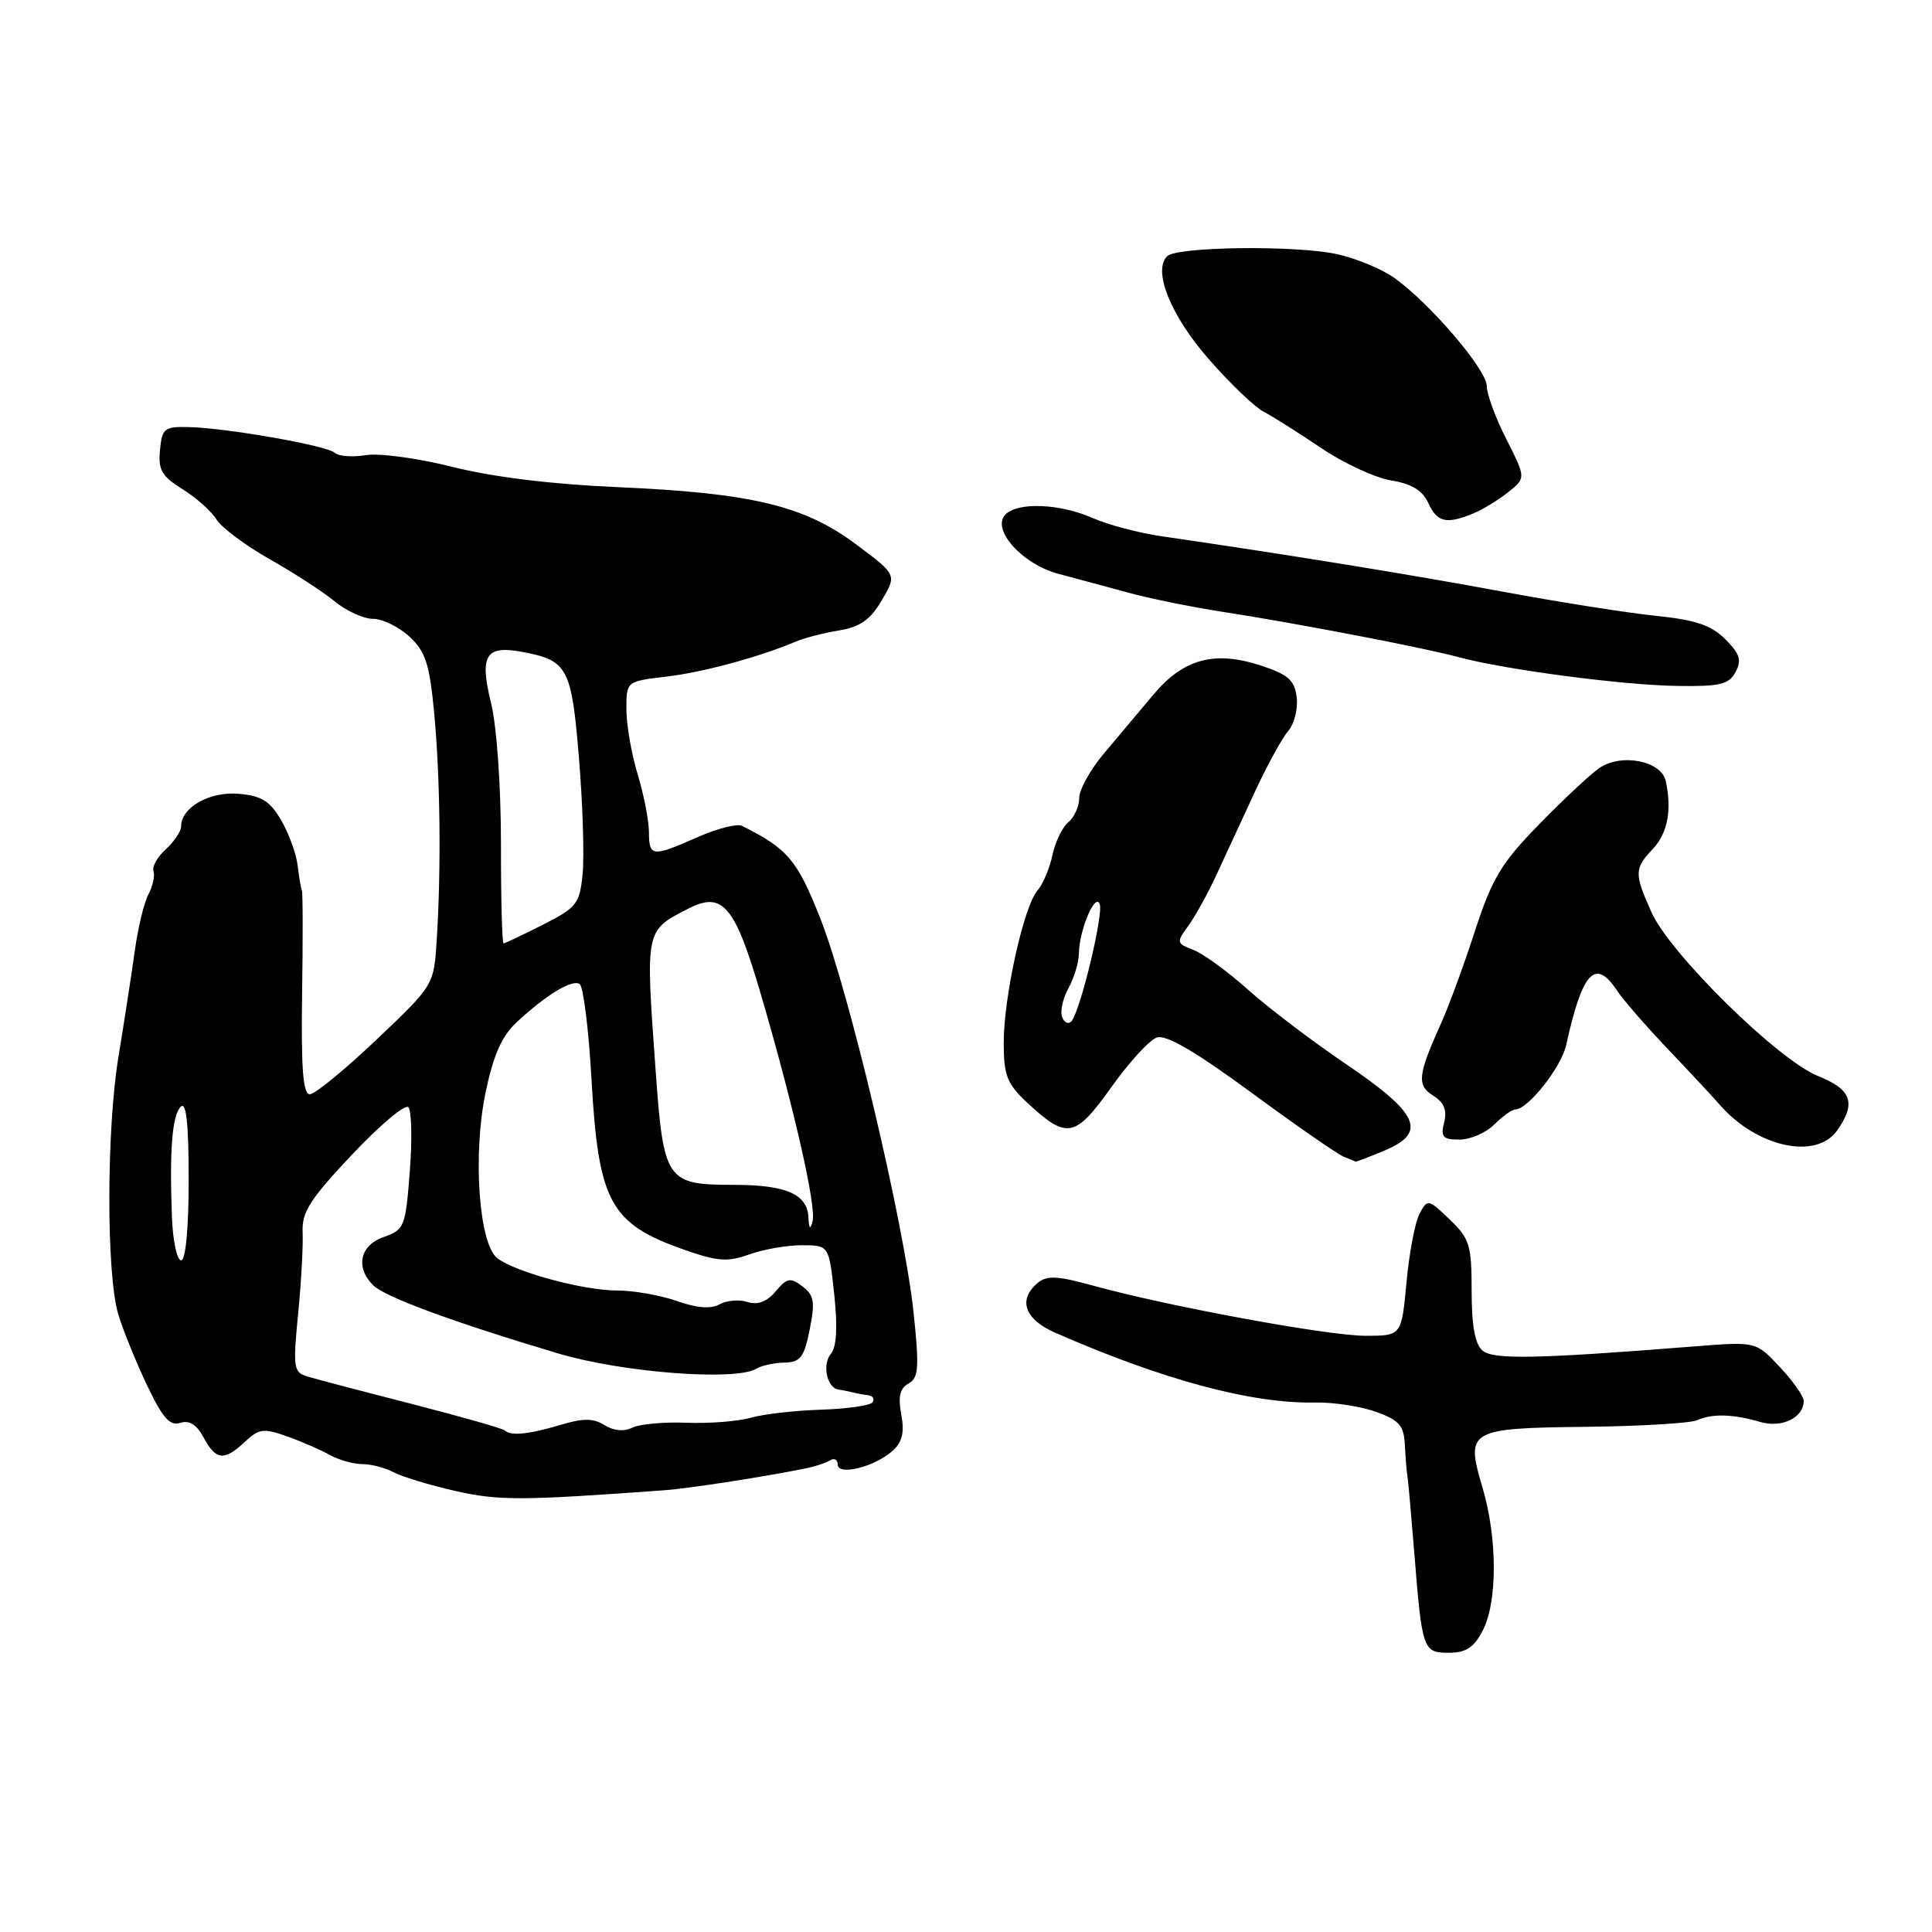 <?xml version="1.0" encoding="UTF-8" standalone="no"?>
<!DOCTYPE svg PUBLIC "-//W3C//DTD SVG 1.1//EN" "http://www.w3.org/Graphics/SVG/1.1/DTD/svg11.dtd" >
<svg xmlns="http://www.w3.org/2000/svg" xmlns:xlink="http://www.w3.org/1999/xlink" version="1.1" viewBox="0 0 256 256">
 <g >
 <path fill="currentColor"
d=" M 196.47 216.05 C 198.44 212.25 198.42 203.79 196.44 197.11 C 194.17 189.47 194.57 189.24 210.19 189.06 C 217.40 188.98 224.02 188.58 224.90 188.18 C 226.87 187.29 229.64 187.36 233.26 188.42 C 236.12 189.25 239.00 187.85 239.00 185.63 C 238.99 185.01 237.57 182.98 235.83 181.13 C 232.68 177.76 232.68 177.76 224.59 178.40 C 203.65 180.06 197.92 180.18 196.46 178.97 C 195.45 178.13 195.00 175.72 195.00 171.06 C 195.00 164.98 194.74 164.12 192.09 161.59 C 189.26 158.87 189.15 158.85 188.11 160.80 C 187.51 161.91 186.73 166.00 186.37 169.90 C 185.71 177.00 185.71 177.00 180.94 177.00 C 175.94 177.00 154.62 173.07 144.76 170.33 C 140.13 169.05 138.72 168.98 137.51 169.99 C 134.86 172.19 135.74 174.79 139.75 176.56 C 154.03 182.83 165.83 186.01 174.24 185.84 C 176.68 185.79 180.32 186.35 182.34 187.08 C 185.40 188.18 186.03 188.90 186.15 191.45 C 186.24 193.13 186.38 194.95 186.48 195.50 C 186.58 196.05 186.98 200.55 187.38 205.50 C 188.43 218.69 188.54 219.00 191.99 219.00 C 194.25 219.00 195.31 218.31 196.47 216.05 Z  M 88.00 197.47 C 91.21 197.24 101.32 195.68 106.75 194.57 C 107.99 194.32 109.46 193.84 110.00 193.50 C 110.55 193.16 111.00 193.41 111.00 194.05 C 111.00 195.59 115.90 194.38 118.26 192.25 C 119.56 191.09 119.87 189.81 119.42 187.43 C 118.98 185.08 119.24 183.97 120.38 183.33 C 121.73 182.57 121.82 181.24 121.06 173.97 C 119.82 162.22 112.49 131.25 108.67 121.63 C 105.62 113.93 104.37 112.46 98.32 109.43 C 97.68 109.11 95.03 109.78 92.45 110.92 C 86.41 113.59 86.00 113.55 85.99 110.25 C 85.98 108.74 85.31 105.29 84.49 102.59 C 83.67 99.89 83.00 96.02 83.00 93.98 C 83.00 90.28 83.00 90.28 88.27 89.66 C 93.13 89.09 100.66 87.05 105.50 84.99 C 106.60 84.53 109.15 83.87 111.17 83.54 C 113.96 83.08 115.32 82.13 116.84 79.55 C 118.84 76.16 118.84 76.16 113.45 72.14 C 106.58 67.00 99.63 65.33 81.86 64.55 C 73.16 64.18 65.24 63.20 59.97 61.87 C 55.43 60.72 50.26 60.02 48.47 60.31 C 46.69 60.60 44.85 60.46 44.37 60.01 C 43.36 59.05 30.13 56.71 25.00 56.59 C 21.79 56.51 21.47 56.76 21.20 59.63 C 20.94 62.26 21.43 63.11 24.20 64.83 C 26.01 65.96 28.04 67.76 28.69 68.84 C 29.35 69.91 32.50 72.26 35.69 74.07 C 38.89 75.87 42.77 78.40 44.33 79.67 C 45.88 80.95 48.18 82.00 49.43 82.00 C 50.68 82.00 52.85 83.06 54.26 84.36 C 56.40 86.35 56.92 87.97 57.54 94.57 C 58.33 103.05 58.47 114.95 57.87 124.52 C 57.50 130.53 57.50 130.53 49.88 137.77 C 45.69 141.74 41.72 145.00 41.05 145.00 C 40.15 145.00 39.89 141.60 40.03 131.75 C 40.14 124.46 40.13 118.28 40.00 118.00 C 39.88 117.72 39.62 116.23 39.44 114.69 C 39.26 113.14 38.28 110.44 37.26 108.69 C 35.77 106.13 34.66 105.44 31.60 105.18 C 27.75 104.86 24.00 106.99 24.00 109.50 C 24.00 110.15 23.09 111.51 21.98 112.52 C 20.86 113.53 20.13 114.84 20.34 115.43 C 20.55 116.02 20.25 117.40 19.67 118.50 C 19.09 119.60 18.27 122.97 17.86 126.00 C 17.44 129.03 16.47 135.32 15.70 140.00 C 14.10 149.71 14.08 168.75 15.66 174.12 C 16.25 176.11 17.94 180.29 19.42 183.42 C 21.52 187.86 22.49 188.98 23.88 188.54 C 25.09 188.15 26.07 188.77 26.99 190.49 C 28.61 193.51 29.71 193.62 32.46 191.04 C 34.31 189.30 34.93 189.22 38.02 190.32 C 39.94 191.00 42.48 192.11 43.68 192.78 C 44.89 193.45 46.83 194.00 48.00 194.00 C 49.17 194.00 51.04 194.49 52.15 195.08 C 53.26 195.67 56.94 196.79 60.33 197.56 C 66.11 198.86 68.97 198.85 88.00 197.47 Z  M 183.44 152.46 C 189.15 150.07 188.04 147.56 178.37 141.01 C 173.90 137.98 168.05 133.54 165.37 131.14 C 162.69 128.74 159.44 126.37 158.14 125.87 C 155.89 125.01 155.86 124.86 157.42 122.73 C 158.33 121.50 160.00 118.47 161.15 116.00 C 162.29 113.53 164.58 108.58 166.24 105.00 C 167.90 101.42 169.91 97.75 170.71 96.84 C 171.50 95.92 172.00 93.93 171.82 92.42 C 171.56 90.16 170.72 89.40 167.20 88.23 C 160.98 86.16 156.85 87.26 152.84 92.03 C 151.00 94.21 148.04 97.74 146.25 99.87 C 144.46 102.00 143.00 104.65 143.00 105.75 C 143.00 106.85 142.35 108.29 141.56 108.95 C 140.77 109.60 139.82 111.57 139.45 113.32 C 139.08 115.07 138.19 117.17 137.47 118.00 C 135.66 120.07 133.00 132.06 133.00 138.16 C 133.00 142.49 133.43 143.60 136.05 146.05 C 141.36 151.01 142.43 150.82 147.22 144.11 C 149.57 140.80 152.29 137.82 153.27 137.48 C 154.49 137.05 158.33 139.28 165.82 144.78 C 171.75 149.14 177.26 152.96 178.05 153.27 C 178.85 153.59 179.56 153.88 179.63 153.92 C 179.70 153.96 181.41 153.31 183.44 152.46 Z  M 243.44 149.78 C 245.99 146.14 245.35 144.36 240.88 142.57 C 235.61 140.46 221.30 126.39 218.84 120.90 C 216.53 115.74 216.54 115.11 219.00 112.50 C 220.96 110.41 221.55 107.39 220.73 103.52 C 220.16 100.80 214.79 99.76 211.88 101.80 C 210.67 102.64 207.08 106.01 203.89 109.28 C 198.93 114.36 197.71 116.39 195.44 123.36 C 193.99 127.84 191.98 133.30 190.99 135.50 C 187.85 142.47 187.70 143.79 189.91 145.18 C 191.34 146.07 191.76 147.10 191.36 148.72 C 190.87 150.66 191.18 151.00 193.39 151.00 C 194.83 151.00 196.90 150.10 198.00 149.00 C 199.10 147.90 200.37 147.00 200.81 147.00 C 202.46 147.00 206.88 141.41 207.52 138.50 C 209.67 128.74 211.38 126.90 214.26 131.25 C 215.08 132.49 218.11 135.97 220.99 139.00 C 223.88 142.03 226.97 145.34 227.87 146.38 C 232.77 152.02 240.67 153.74 243.44 149.78 Z  M 229.97 89.05 C 230.81 87.49 230.54 86.63 228.61 84.70 C 226.75 82.84 224.67 82.14 219.41 81.60 C 215.68 81.22 206.52 79.77 199.06 78.39 C 187.00 76.14 170.25 73.43 154.00 71.07 C 150.97 70.64 146.83 69.54 144.78 68.64 C 140.45 66.73 134.90 66.50 133.24 68.16 C 131.28 70.12 135.45 74.78 140.30 76.05 C 142.61 76.66 146.75 77.78 149.50 78.53 C 152.25 79.29 157.88 80.43 162.00 81.07 C 171.94 82.61 188.55 85.80 193.29 87.08 C 199.41 88.73 214.96 90.78 222.21 90.89 C 227.91 90.98 229.09 90.70 229.97 89.05 Z  M 195.18 68.05 C 196.46 67.52 198.56 66.25 199.85 65.21 C 202.20 63.34 202.20 63.34 199.60 58.20 C 198.17 55.38 197.00 52.20 197.00 51.14 C 197.00 48.99 189.47 40.18 184.75 36.82 C 183.06 35.62 179.61 34.20 177.09 33.66 C 171.54 32.48 155.92 32.68 154.65 33.95 C 152.72 35.88 155.13 41.83 160.16 47.58 C 162.97 50.80 166.24 53.93 167.43 54.55 C 168.61 55.16 172.03 57.32 175.04 59.35 C 178.04 61.38 182.23 63.32 184.34 63.66 C 187.04 64.10 188.49 64.98 189.25 66.64 C 190.42 69.21 191.65 69.50 195.18 68.05 Z  M 66.87 189.53 C 66.61 189.28 61.02 187.69 54.45 186.00 C 47.88 184.32 41.65 182.68 40.62 182.36 C 38.91 181.83 38.81 181.11 39.50 174.14 C 39.91 169.94 40.18 165.06 40.10 163.30 C 39.97 160.63 41.05 158.93 46.63 153.01 C 50.31 149.11 53.67 146.27 54.10 146.71 C 54.54 147.14 54.63 150.97 54.30 155.20 C 53.74 162.56 53.59 162.95 50.86 163.90 C 47.69 165.01 47.05 167.91 49.45 170.31 C 51.00 171.85 60.05 175.19 74.00 179.35 C 82.51 181.88 97.52 183.03 100.24 181.35 C 100.90 180.94 102.57 180.58 103.94 180.55 C 106.06 180.51 106.55 179.86 107.29 176.17 C 108.02 172.51 107.87 171.62 106.33 170.45 C 104.73 169.24 104.28 169.32 102.78 171.11 C 101.62 172.49 100.40 172.95 99.05 172.52 C 97.94 172.16 96.27 172.31 95.34 172.83 C 94.20 173.47 92.34 173.33 89.69 172.39 C 87.52 171.63 83.96 171.00 81.78 171.00 C 77.33 171.00 68.34 168.58 65.90 166.72 C 63.45 164.85 62.62 152.98 64.35 144.72 C 65.38 139.79 66.50 137.26 68.47 135.44 C 72.40 131.80 75.78 129.75 76.80 130.38 C 77.29 130.68 78.01 136.40 78.38 143.08 C 79.30 159.31 80.85 162.16 90.70 165.61 C 95.09 167.15 96.43 167.24 99.27 166.22 C 101.13 165.55 104.26 165.00 106.24 165.00 C 109.84 165.00 109.84 165.00 110.54 171.51 C 111.00 175.86 110.86 178.47 110.10 179.38 C 108.91 180.81 109.57 183.91 111.11 184.12 C 111.60 184.19 112.45 184.36 113.00 184.50 C 113.55 184.64 114.48 184.81 115.06 184.88 C 115.64 184.94 115.90 185.36 115.63 185.80 C 115.36 186.23 112.29 186.68 108.82 186.79 C 105.34 186.90 101.13 187.38 99.47 187.86 C 97.80 188.34 93.97 188.64 90.97 188.52 C 87.96 188.40 84.72 188.70 83.77 189.18 C 82.69 189.72 81.32 189.59 80.11 188.84 C 78.61 187.90 77.29 187.90 74.22 188.82 C 70.04 190.07 67.64 190.30 66.87 189.53 Z  M 22.78 161.25 C 22.45 152.33 22.81 147.79 23.95 146.65 C 24.68 145.92 25.00 148.86 25.00 156.30 C 25.00 162.77 24.60 167.00 24.00 167.00 C 23.45 167.00 22.90 164.41 22.78 161.25 Z  M 107.12 161.29 C 106.96 158.22 104.14 157.00 97.26 157.00 C 88.29 157.00 87.93 156.48 86.88 141.93 C 85.52 123.06 85.46 123.36 91.16 120.42 C 95.77 118.04 97.37 119.93 100.87 131.92 C 105.23 146.85 108.19 159.88 107.67 161.83 C 107.36 163.01 107.20 162.84 107.12 161.29 Z  M 66.38 111.75 C 66.38 104.17 65.82 96.22 65.07 93.17 C 63.51 86.81 64.33 85.46 69.25 86.39 C 75.23 87.51 75.74 88.48 76.72 100.50 C 77.22 106.55 77.43 113.43 77.20 115.79 C 76.81 119.77 76.43 120.25 71.92 122.54 C 69.25 123.89 66.91 125.00 66.72 125.00 C 66.53 125.00 66.37 119.04 66.38 111.75 Z  M 140.74 134.77 C 140.45 134.01 140.83 132.30 141.57 130.95 C 142.32 129.60 142.95 127.52 142.96 126.32 C 143.01 123.22 145.13 118.21 145.72 119.80 C 146.23 121.19 143.15 133.96 141.97 135.32 C 141.58 135.77 141.03 135.52 140.74 134.77 Z "/>
</g>
</svg>